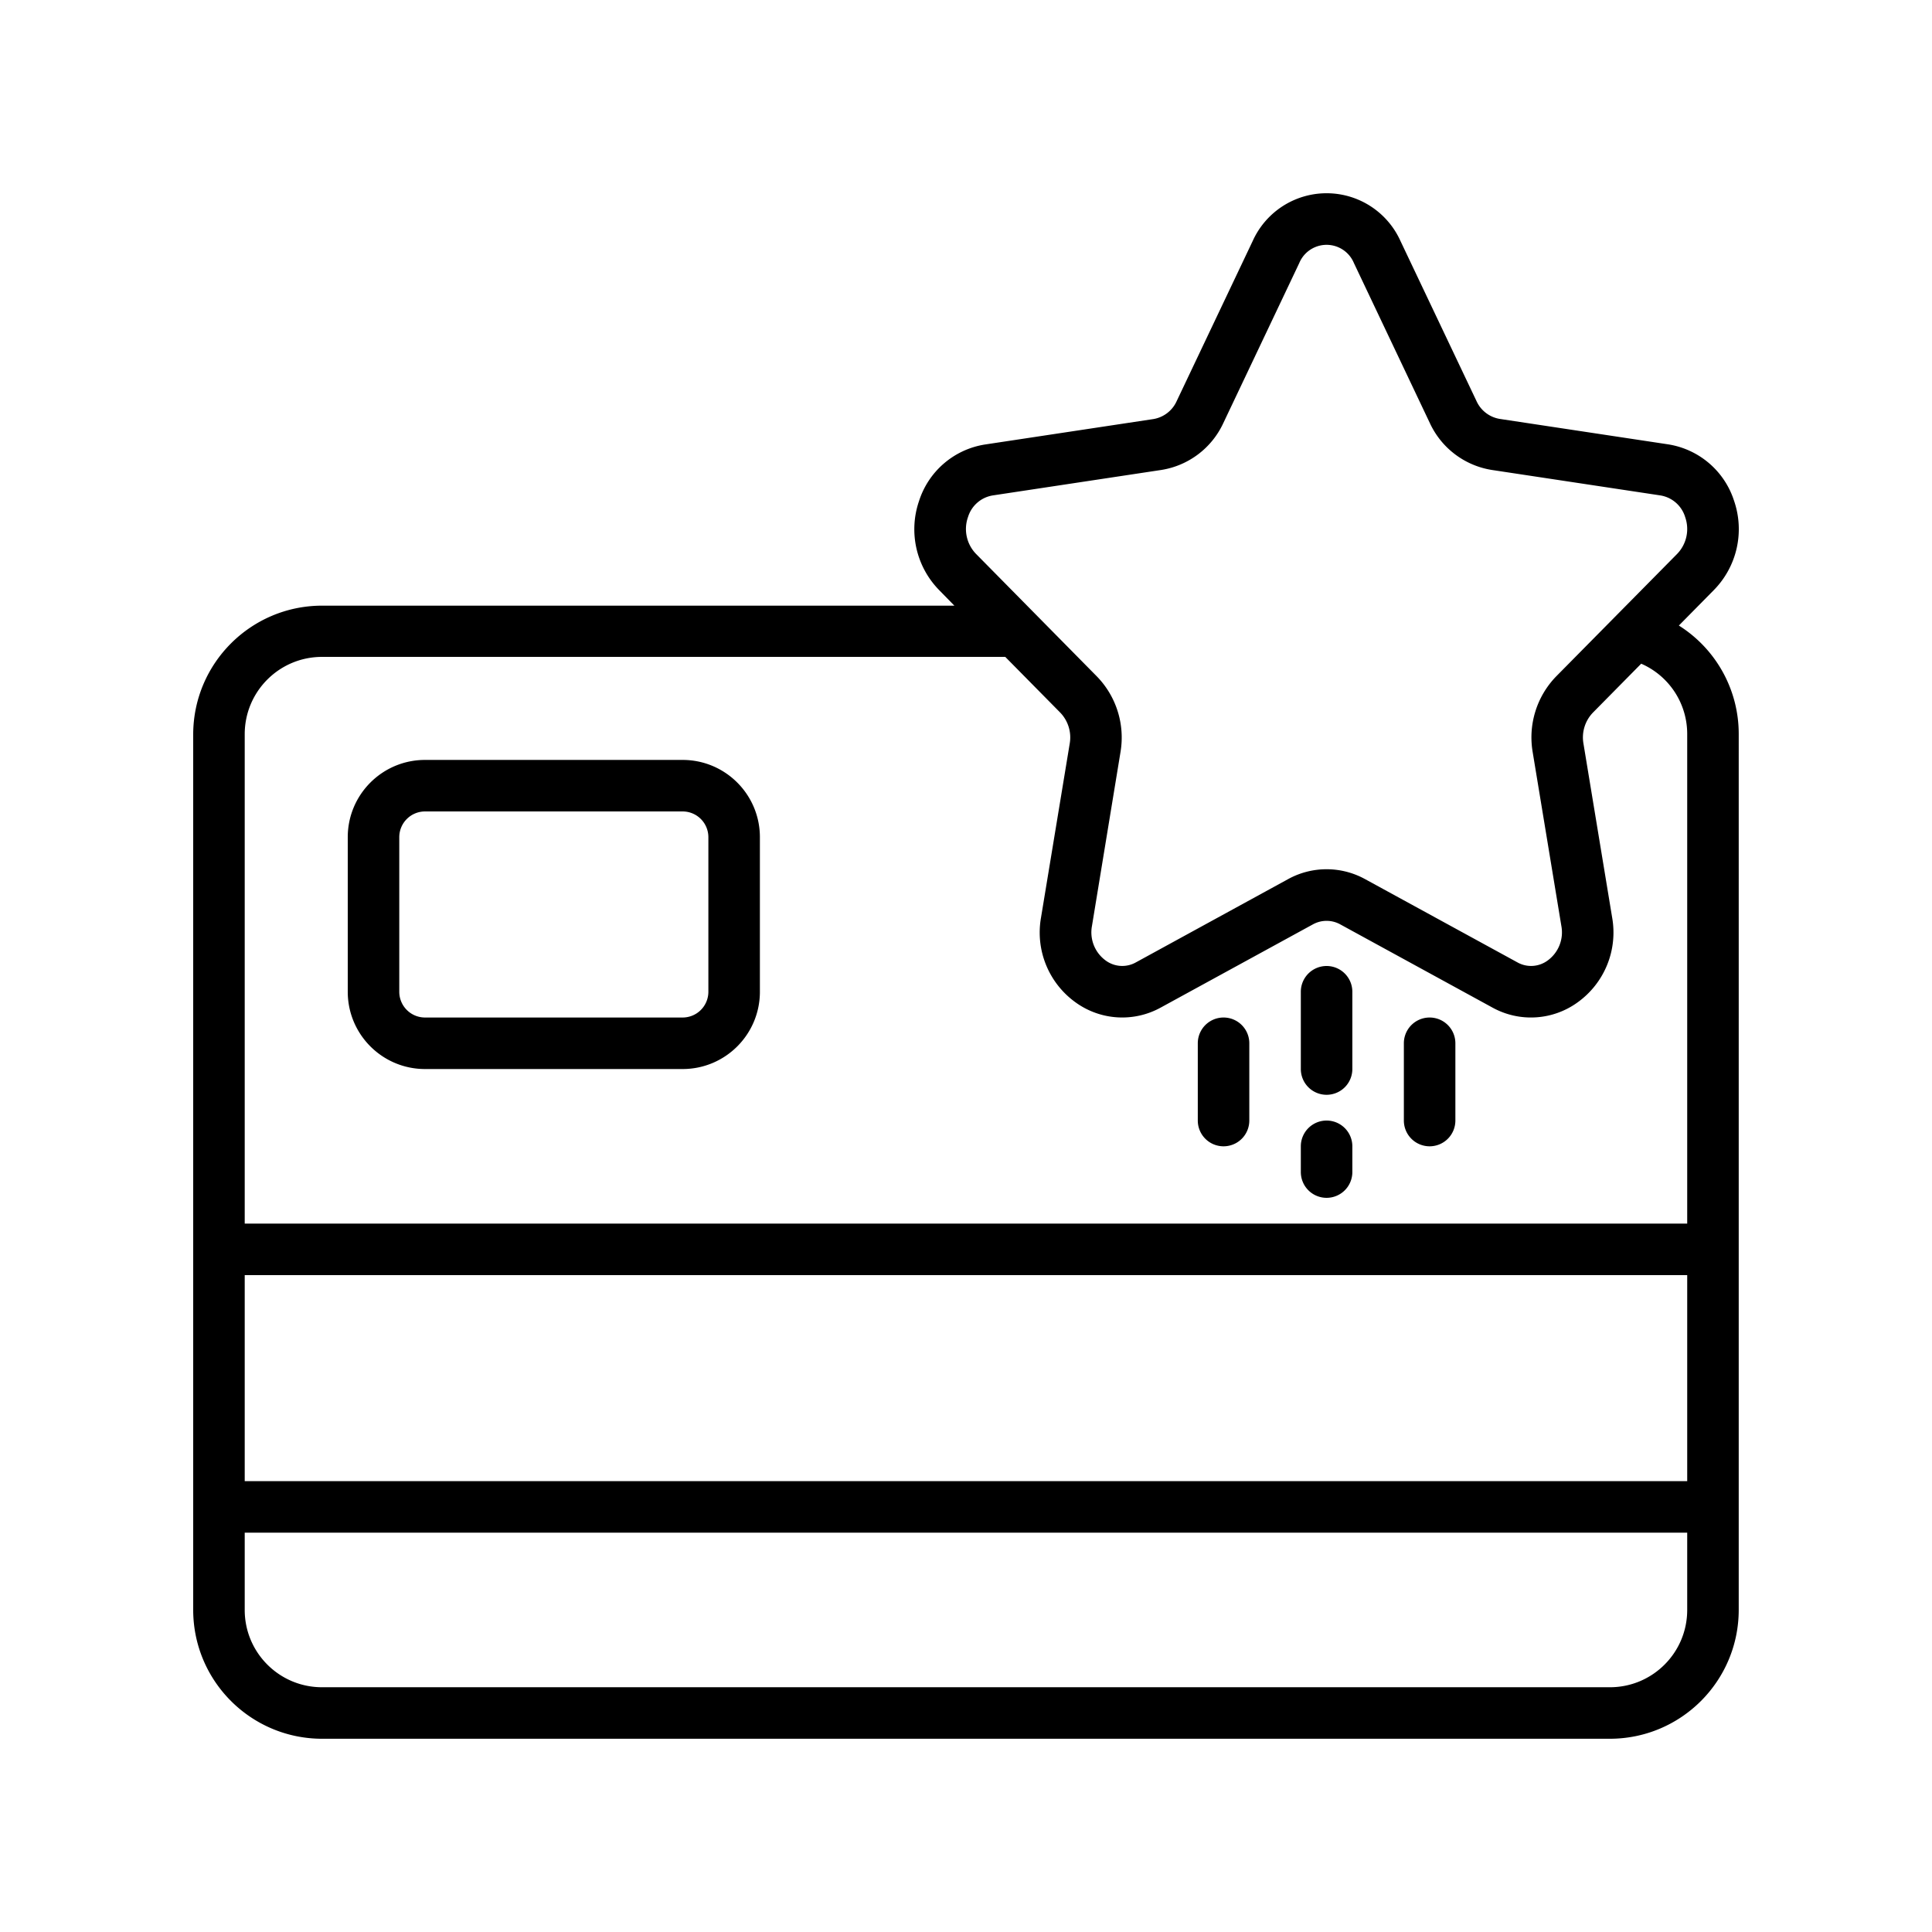 <svg xmlns="http://www.w3.org/2000/svg" version="1.1" xmlns:xlink="http://www.w3.org/1999/xlink" xmlns:svgjs="http://svgjs.com/svgjs" width="512" height="512" x="0" y="0" viewBox="0 0 512.026 512.026" style="enable-background:new 0 0 512 512" xml:space="preserve"><g transform="matrix(0.8,0,0,0.8,51.203,51.203)"><path d="m492.169 143.227 11.597-11.759a28.8 28.8 0 0 0 6.716-29.491 27.409 27.409 0 0 0-21.845-18.773l-55.859-8.439a10.3 10.3 0 0 1-7.68-5.973l-25.165-52.983a26.845 26.845 0 0 0-48.93 0L325.82 68.842a10.3 10.3 0 0 1-7.68 5.973l-55.859 8.439a27.407 27.407 0 0 0-21.845 18.773 28.8 28.8 0 0 0 6.716 29.491l5.009 5.12H42.667C19.114 136.667.028 155.753 0 179.306v290.039c.028 23.552 19.114 42.638 42.667 42.667h426.667c23.552-.028 42.638-19.114 42.667-42.667V179.212a42.397 42.397 0 0 0-19.832-35.985zm-235.52-35.84a10.291 10.291 0 0 1 8.201-7.262l55.851-8.439a27.349 27.349 0 0 0 20.54-15.497l25.173-53.043a9.805 9.805 0 0 1 18.108 0l25.173 53.043a27.351 27.351 0 0 0 20.531 15.497l55.859 8.439a10.293 10.293 0 0 1 8.201 7.262 11.855 11.855 0 0 1-2.671 12.092l-40.107 40.61a29.013 29.013 0 0 0-7.774 25.02l9.506 57.626a11.53 11.53 0 0 1-4.531 11.452 9.25 9.25 0 0 1-10.044.614l-50.483-27.588a26.454 26.454 0 0 0-25.429 0L312.32 254.8a9.251 9.251 0 0 1-10.044-.614 11.528 11.528 0 0 1-4.531-11.452l9.455-57.626a29.014 29.014 0 0 0-7.825-25.02l-40.055-40.61a11.853 11.853 0 0 1-2.671-12.117zM42.667 153.612h226.355l18.219 18.466a11.848 11.848 0 0 1 3.132 10.24l-9.506 57.626a28.484 28.484 0 0 0 11.503 28.16 26.368 26.368 0 0 0 28.1 1.707l50.466-27.588a9.385 9.385 0 0 1 9.062 0l50.466 27.588a26.35 26.35 0 0 0 28.1-1.707 28.484 28.484 0 0 0 11.503-28.16l-9.506-57.626a11.842 11.842 0 0 1 3.132-10.24l16-16.213a25.387 25.387 0 0 1 15.241 23.347v162.133H17.067V179.212c0-14.139 11.461-25.6 25.6-25.6zm452.266 273.067H17.067v-68.267h477.867v68.267zm-25.6 68.266H42.667c-14.138 0-25.6-11.462-25.6-25.6v-25.6h477.867v25.6c-.001 14.139-11.462 25.6-25.601 25.6z" fill="#000000" data-original="#000000"></path><path d="M375.467 298.679a8.533 8.533 0 0 0 8.533-8.533v-25.6a8.533 8.533 0 0 0-17.066 0v25.6a8.533 8.533 0 0 0 8.533 8.533zM375.467 332.812a8.533 8.533 0 0 0 8.533-8.533v-8.533a8.533 8.533 0 0 0-17.066 0v8.533a8.533 8.533 0 0 0 8.533 8.533zM409.6 315.745a8.533 8.533 0 0 0 8.533-8.533v-25.6a8.533 8.533 0 0 0-17.066 0v25.6a8.533 8.533 0 0 0 8.533 8.533zM341.333 315.745a8.533 8.533 0 0 0 8.533-8.533v-25.6a8.533 8.533 0 0 0-17.066 0v25.6a8.533 8.533 0 0 0 8.533 8.533zM76.8 290.145h85.333c14.138 0 25.6-11.462 25.6-25.6v-51.2c0-14.138-11.462-25.6-25.6-25.6H76.8c-14.138 0-25.6 11.462-25.6 25.6v51.2c0 14.139 11.462 25.6 25.6 25.6zm-8.533-76.8a8.533 8.533 0 0 1 8.533-8.533h85.333a8.533 8.533 0 0 1 8.533 8.533v51.2a8.533 8.533 0 0 1-8.533 8.533H76.8a8.533 8.533 0 0 1-8.533-8.533z" fill="#000000" data-original="#000000"></path></g></svg>